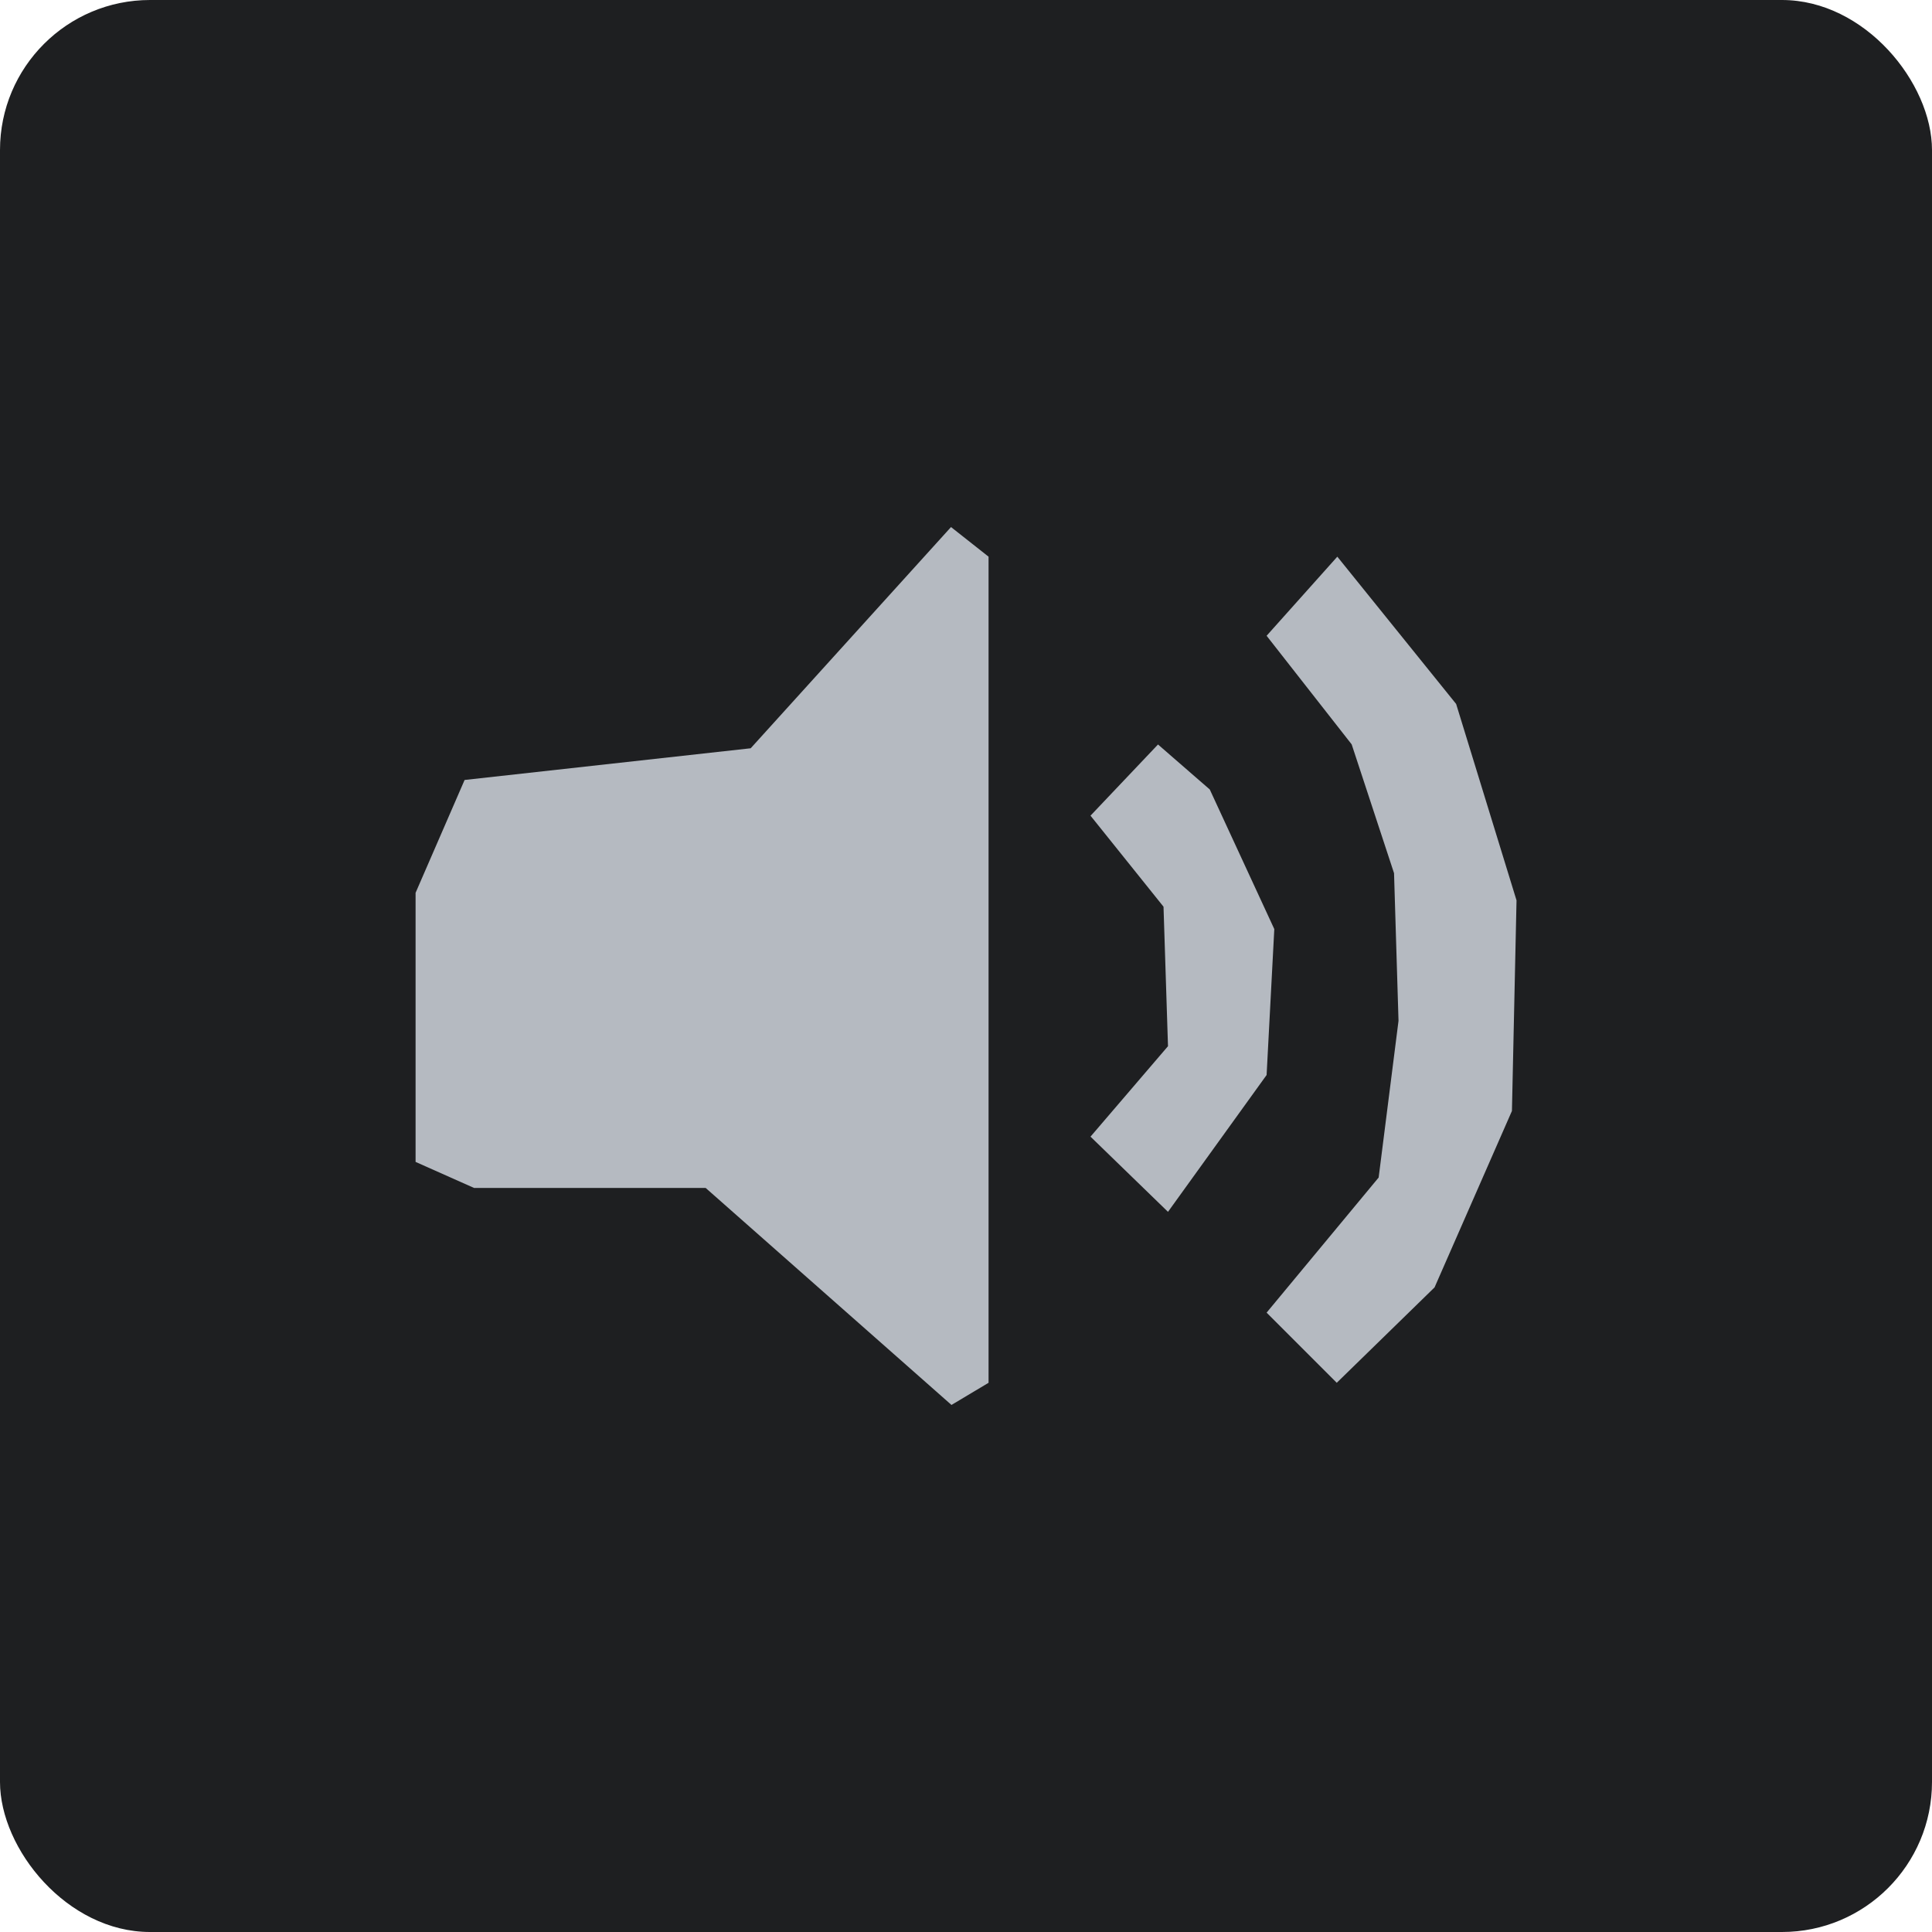<?xml version="1.0" encoding="UTF-8"?>
<svg id="Ebene_2" data-name="Ebene 2" xmlns="http://www.w3.org/2000/svg" viewBox="0 0 168.29 168.29">
  <defs>
    <style>
      .cls-1 {
        fill: #b5bac1;
        fill-rule: evenodd;
      }

      .cls-2 {
        fill: #1e1f21;
      }
    </style>
  </defs>
  <g id="Ebene_1-2" data-name="Ebene 1">
    <g>
      <rect class="cls-2" width="168.29" height="168.29" rx="13.07" ry="13.07"/>
      <path class="cls-1" d="M65.38,65.19l17.46-19.28,3.27,2.58v71.96l-3.23,1.93-21.41-18.9h-20.17l-5.1-2.27v-23.44l4.27-9.83,24.91-2.76ZM94.99,71.05l6.36,7.93.39,12.15-6.75,7.88,6.75,6.55,8.59-11.92.67-12.71-5.62-12.16-4.51-3.92-5.88,6.2ZM117.74,64.84l3.69,11.22.39,12.86-1.73,13.65-9.76,11.77,6.11,6.11,8.52-8.31,6.74-15.37.4-18.34-5.26-17.11-10.35-12.83-6.16,6.89,7.41,9.46Z"/>
    </g>
  </g>
</svg>